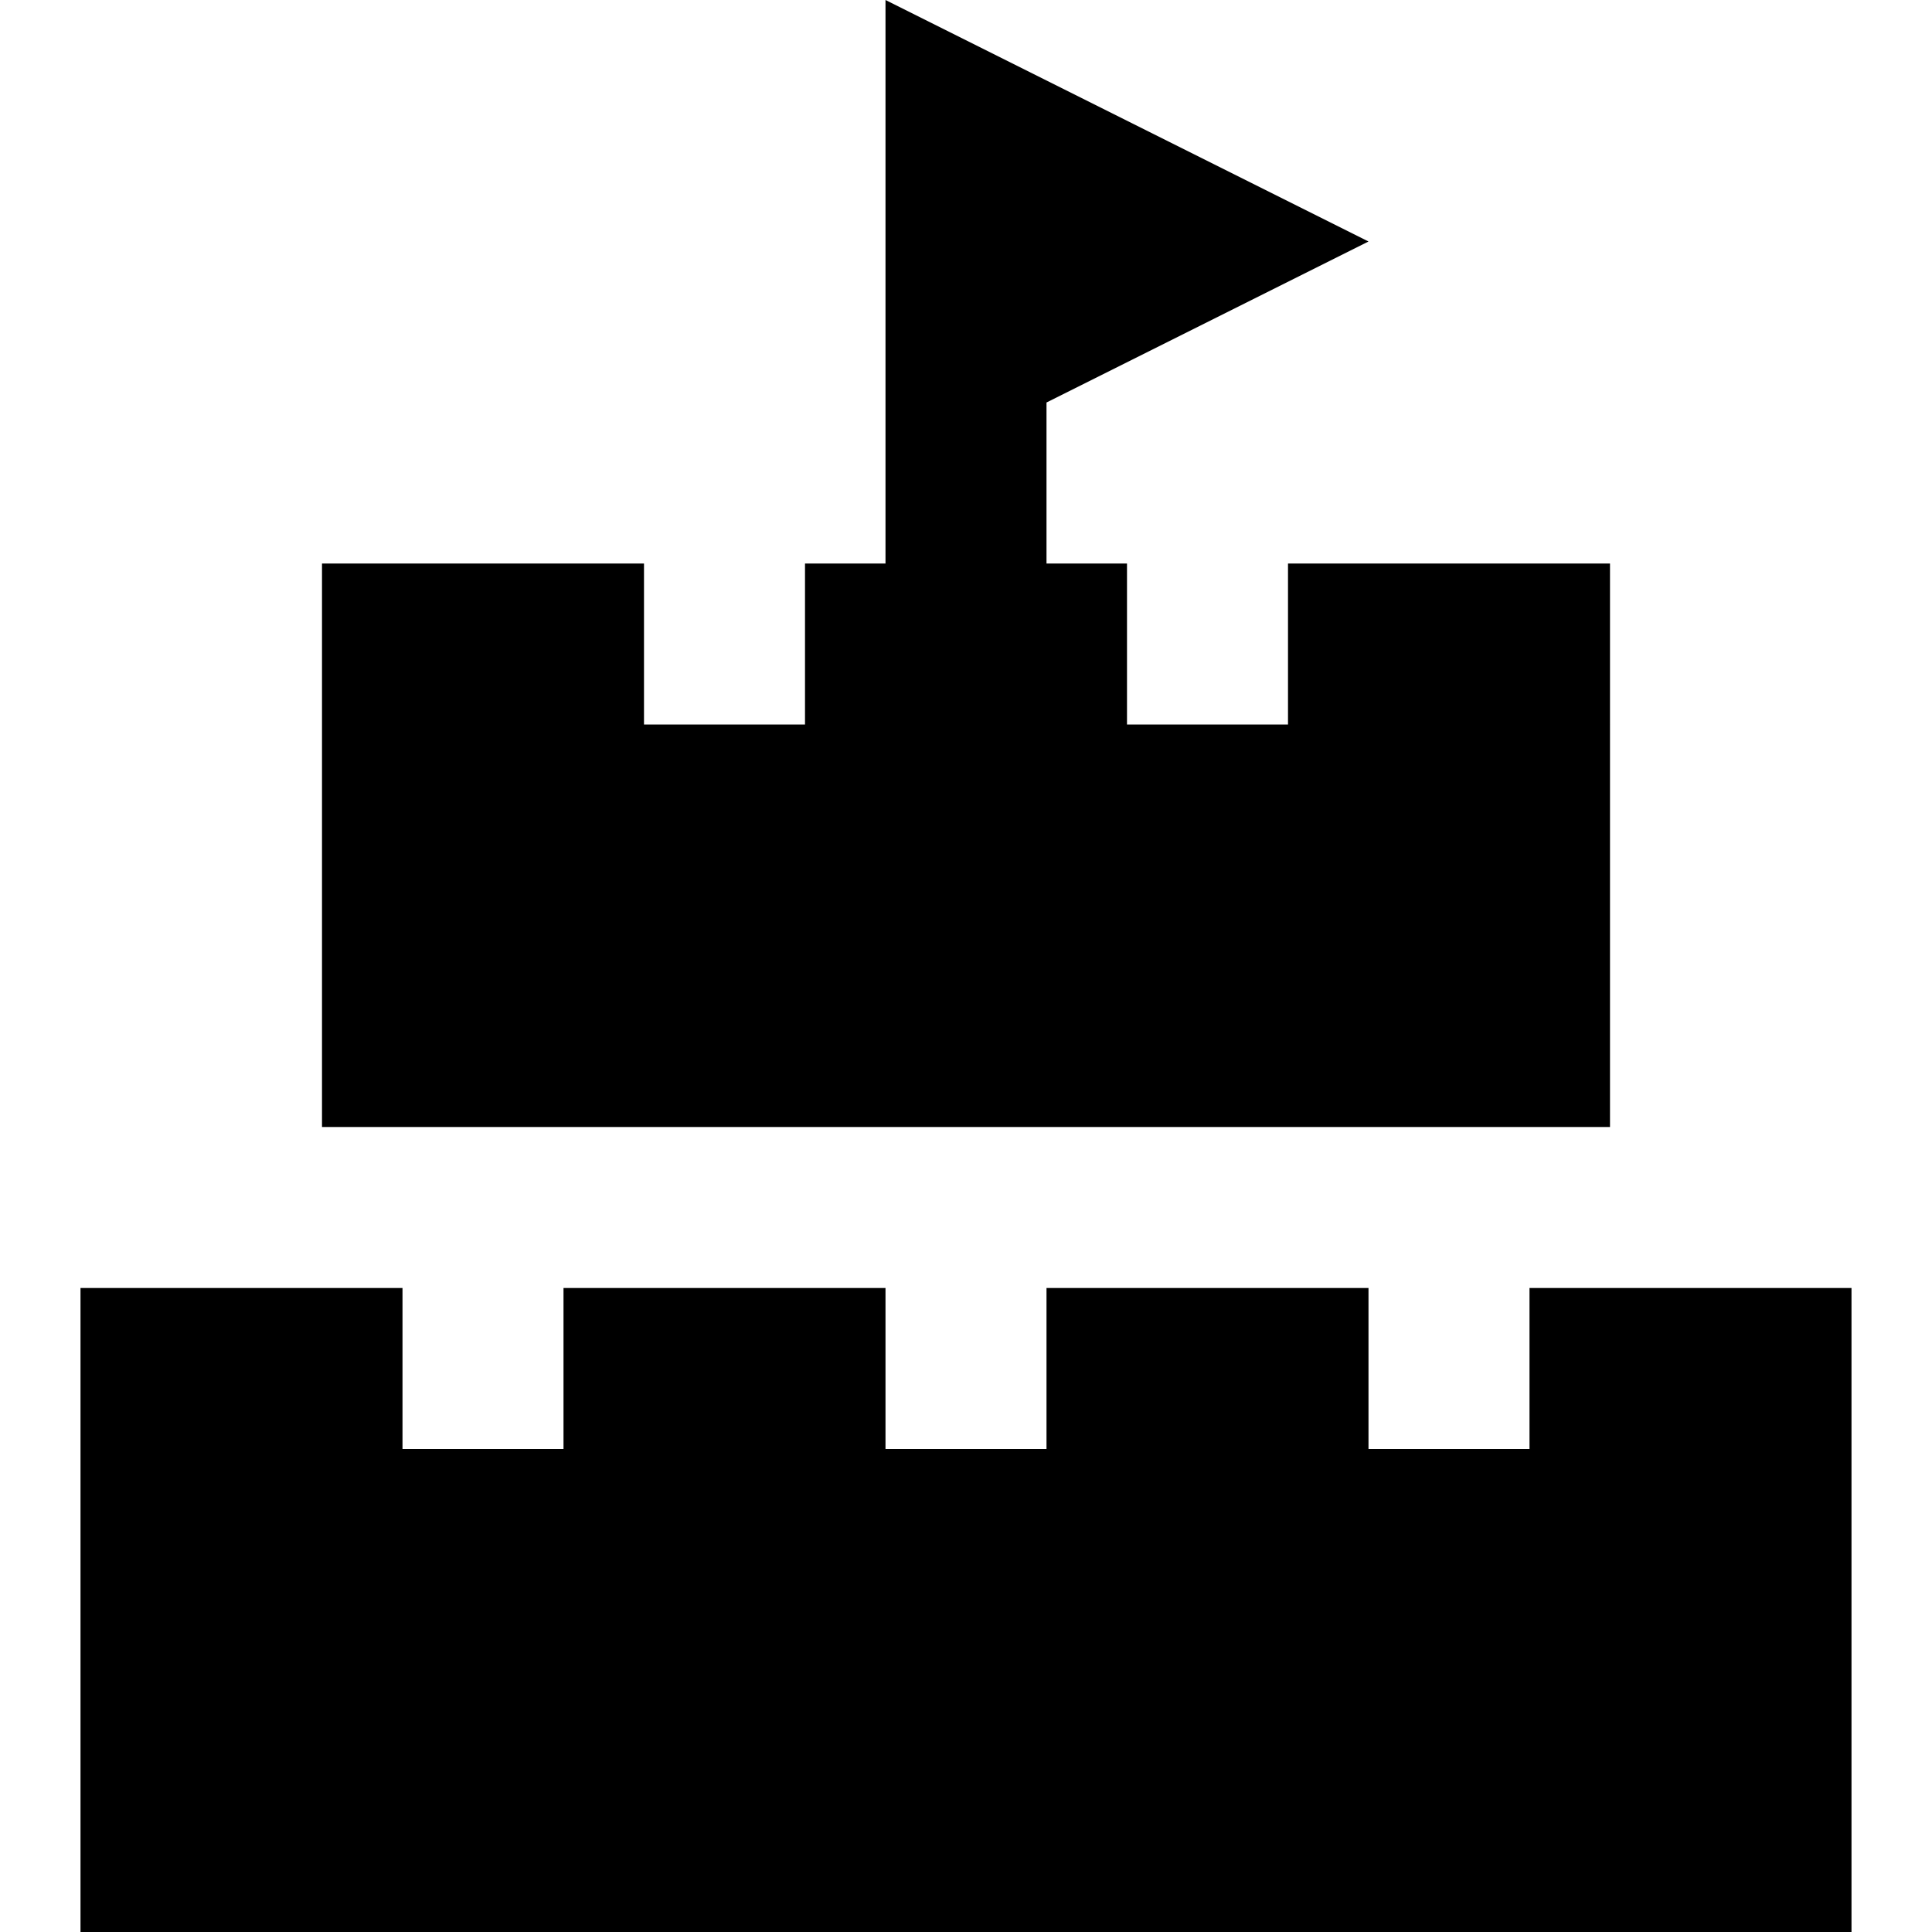<svg xmlns="http://www.w3.org/2000/svg" viewBox="0 0 24 24"><title>castle</title><g id="castle"><path d="M19,16v2H17V16H13v2H11V16H7v2H5V16H1v8H23V16Zm1-9H16V9H14V7H13V5l4-2L11,0V7H10V9H8V7H4v7H20Z"/></g></svg>